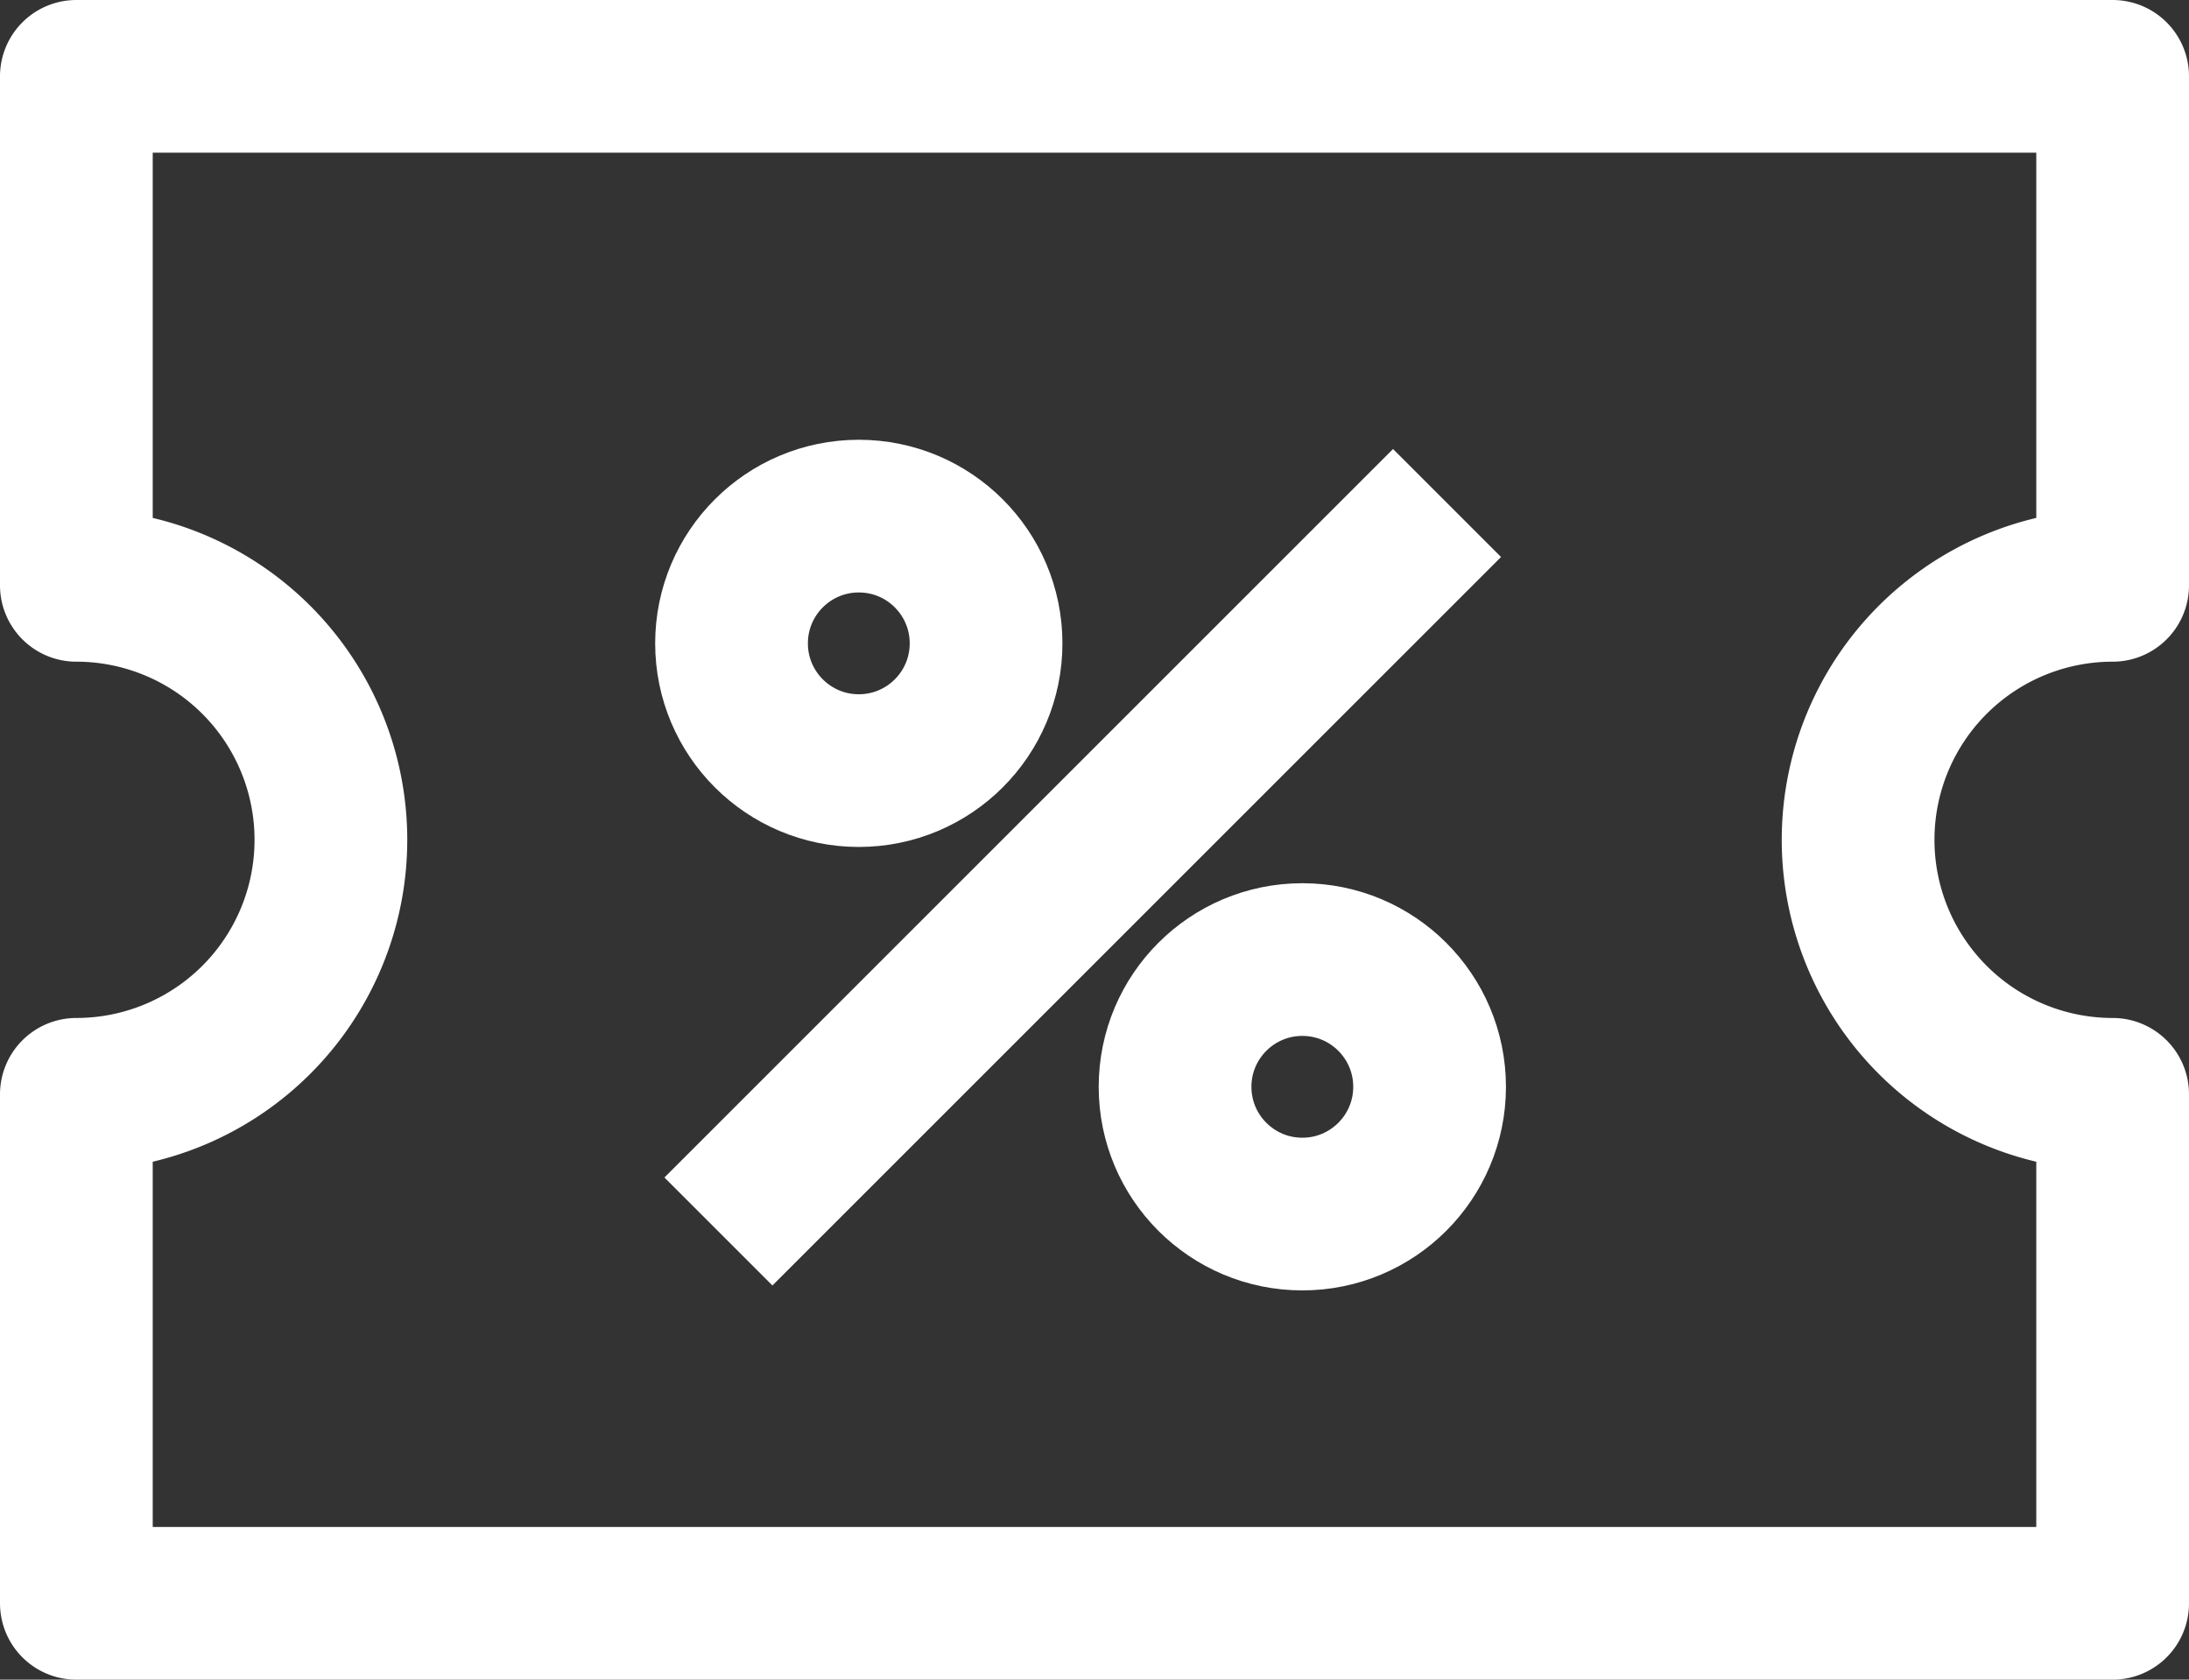 <svg xmlns="http://www.w3.org/2000/svg" width="17.2" height="13.2" viewBox="0 0 17.2 13.2">
    <rect x="0" y="0" width="17.2" height="13.2" fill="#333333" stroke="none"/>
    <defs>
        <style>
            .cls-1{fill:none;stroke:#fff;stroke-linejoin:round;stroke-width:1.2px}
        </style>
    </defs>
    <g id="그룹_3158" transform="translate(-254.476 -601.645)">
        <path id="패스_2169" d="M269.076 608.245a2 2 0 0 1 2-2v-4h-16v4a2 2 0 0 1 0 4v4h16v-4a2 2 0 0 1-2-2z" class="cls-1"/>
        <path id="선_121" fill="#fff" stroke="#fff" stroke-linejoin="round" stroke-width="1.2px" d="M5.725 0L0 5.725" transform="translate(260.121 605.598)"/>
        <circle id="타원_109" cx="1" cy="1" r="1" class="cls-1" transform="translate(260.224 605.701)"/>
        <circle id="타원_110" cx="1" cy="1" r="1" class="cls-1" transform="translate(263.709 609.186)"/>
    </g>
</svg>
